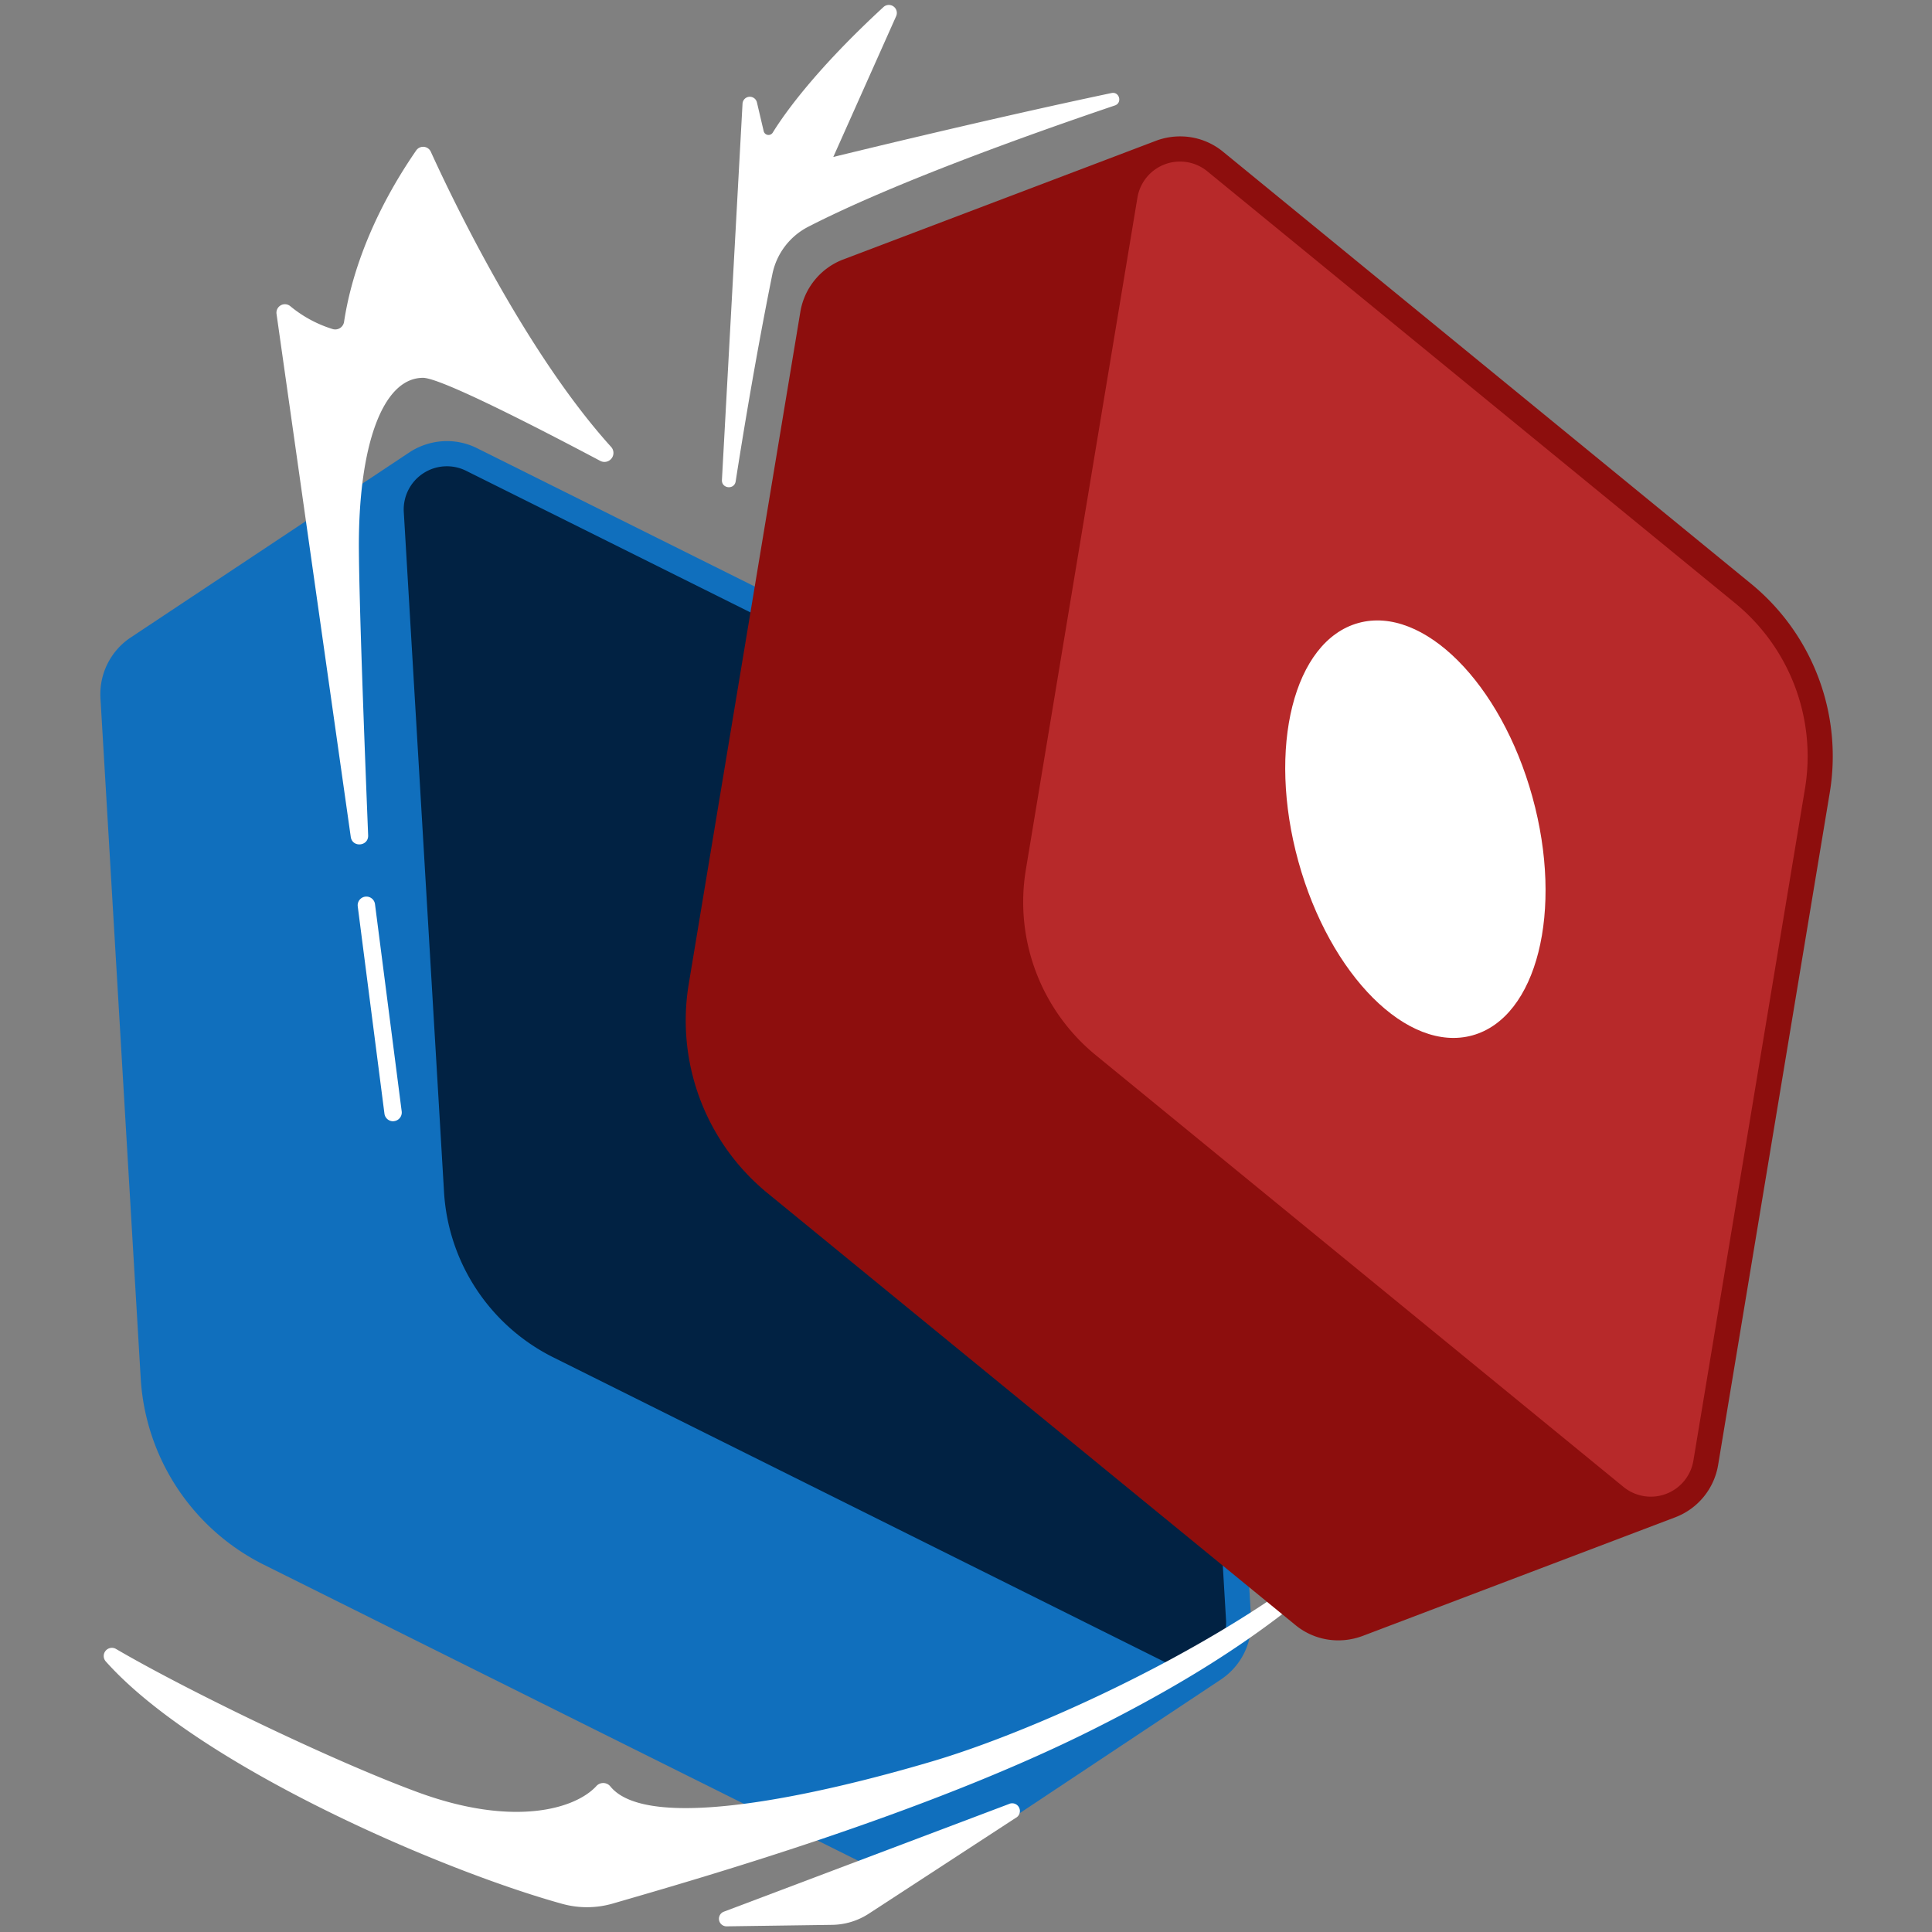 <svg id="Calque_1" data-name="Calque 1"
	xmlns="http://www.w3.org/2000/svg" viewBox="0 0 1000 1000">
	<rect x="0" y="0" width="1000" height="1000" fill="#808080" stroke="none"/>
	<defs>
		<style>.cls-1{fill:#606060;}.cls-2{fill:#106fbd;}.cls-3{fill:#012243;}.cls-4{fill:#fff;}.cls-5{fill:none;stroke:#ffed00;stroke-miterlimit:10;}.cls-6{fill:#8d0e0d;}.cls-7{fill:#b7292a;}</style>
	</defs>
	<path class="cls-2" d="M626.75,485.91l20.82,351.94a35.21,35.21,0,0,1-15.49,31.36L487.37,965.35l-.06,0A35.56,35.56,0,0,1,476,970.12a34.85,34.85,0,0,1-23.51-2.87L136.58,809.9a115.45,115.45,0,0,1-63.75-96.49L52,361.46a35.26,35.26,0,0,1,15.23-31.21l145.05-96.36a35.72,35.72,0,0,1,11.27-4.7,34.87,34.87,0,0,1,23.51,2.87L563,389.42a115.41,115.41,0,0,1,63.75,96.49Z"/>
	<path class="cls-3" d="M613.78,486.67l20.82,352a22.34,22.34,0,0,1-32.26,21.31L286.4,702.57A102.43,102.43,0,0,1,229.83,617L209,265a22.35,22.35,0,0,1,32.26-21.32L557.2,401.05A102.42,102.42,0,0,1,613.78,486.67Z"/>
	<path class="cls-4" d="M718.29,776.48,700,804.18c-40.63,39.5-87.06,67.25-133.81,90.75-87.32,43.9-203.67,77.19-249,90.34a48,48,0,0,1-26.17.16c-64-17.72-188.62-72-236.28-125.49a4.23,4.23,0,0,1,5.3-6.45c35.64,20.87,111.22,57.64,156.37,74.22,49.18,18.06,81.29,8.74,92.28-3.26a4.77,4.77,0,0,1,7.24.21c19.51,24,107.26,4.6,166.64-13C546.91,892.66,668.42,835.1,718.29,776.48Z"/>
	<path class="cls-4" d="M522.09,933.81,374.64,989.49a3.92,3.92,0,0,0,1.44,7.58l54.62-.77a35.63,35.63,0,0,0,19-5.79l76-49.55A4,4,0,0,0,522.09,933.81Z"/>
	<path class="cls-4" d="M218.92,195.56c-21.14.07-33.55,35.86-33.16,89.08.2,28,2.58,92.74,4.79,147.73.23,5.71-8.18,6.48-9,.81L143.13,162.47a4.38,4.38,0,0,1,7.12-4,63.63,63.63,0,0,0,21.93,11.85,4.61,4.61,0,0,0,5.9-3.72c4.2-27.7,16.63-58.74,37.35-88.74a4.36,4.36,0,0,1,7.56.69c10.86,23.87,49,103.8,93.34,152.79a4.65,4.65,0,0,1-5.62,7.22C274.14,219.18,227.7,195.54,218.92,195.56Z"/>
	<path class="cls-4" d="M203.45,580.36a4.51,4.51,0,0,1-4.46-3.92L185.17,469.15A4.5,4.5,0,0,1,194.1,468l13.82,107.29a4.5,4.5,0,0,1-3.89,5A3.86,3.86,0,0,1,203.45,580.36Z"/>
	<path class="cls-4" d="M577.08,54.58c-46.79,15.85-115.45,40.56-158.73,62.79a35.5,35.5,0,0,0-18.57,24.53c-3.95,19.49-11,56.09-19,107.26-.7,4.48-7.36,3.78-7.11-.75L384.33,53.68a3.78,3.78,0,0,1,7.46-.66l3.49,14.85a2.57,2.57,0,0,0,4.69.77c6.18-10,22.37-32.79,57.32-65a4.13,4.13,0,0,1,6.56,4.72L431.31,81.25s78.78-19.37,144-33.09C579.42,47.29,581,53.24,577.08,54.58Z"/>
	<path class="cls-5" d="M627.67,38h0"/>
	<path class="cls-6" d="M947.07,410.35,889.32,758.14a35.18,35.18,0,0,1-22.06,27.15L704.83,846.94l-.06,0a35.52,35.52,0,0,1-12.06,2.11,34.83,34.83,0,0,1-22.29-8L397.25,617.55a115.43,115.43,0,0,1-40.76-108.22l57.75-347.8A35.25,35.25,0,0,1,436,134.47L598.83,72.68a35.51,35.51,0,0,1,12-2.08,34.83,34.83,0,0,1,22.29,8L906.31,302.12a115.38,115.38,0,0,1,40.76,108.23Z"/>
	<path class="cls-7" d="M934.25,408.22,876.5,756a22.34,22.34,0,0,1-36.18,13.63L567.15,546.13a102.42,102.42,0,0,1-36.17-96L588.73,102.3a22.34,22.34,0,0,1,36.18-13.63L898.08,312.18A102.42,102.42,0,0,1,934.25,408.22Z"/>
	<ellipse class="cls-4" cx="732.61" cy="429.16" rx="62.83" ry="110.73" transform="translate(-87.86 210.7) rotate(-15.45)"/>
</svg>